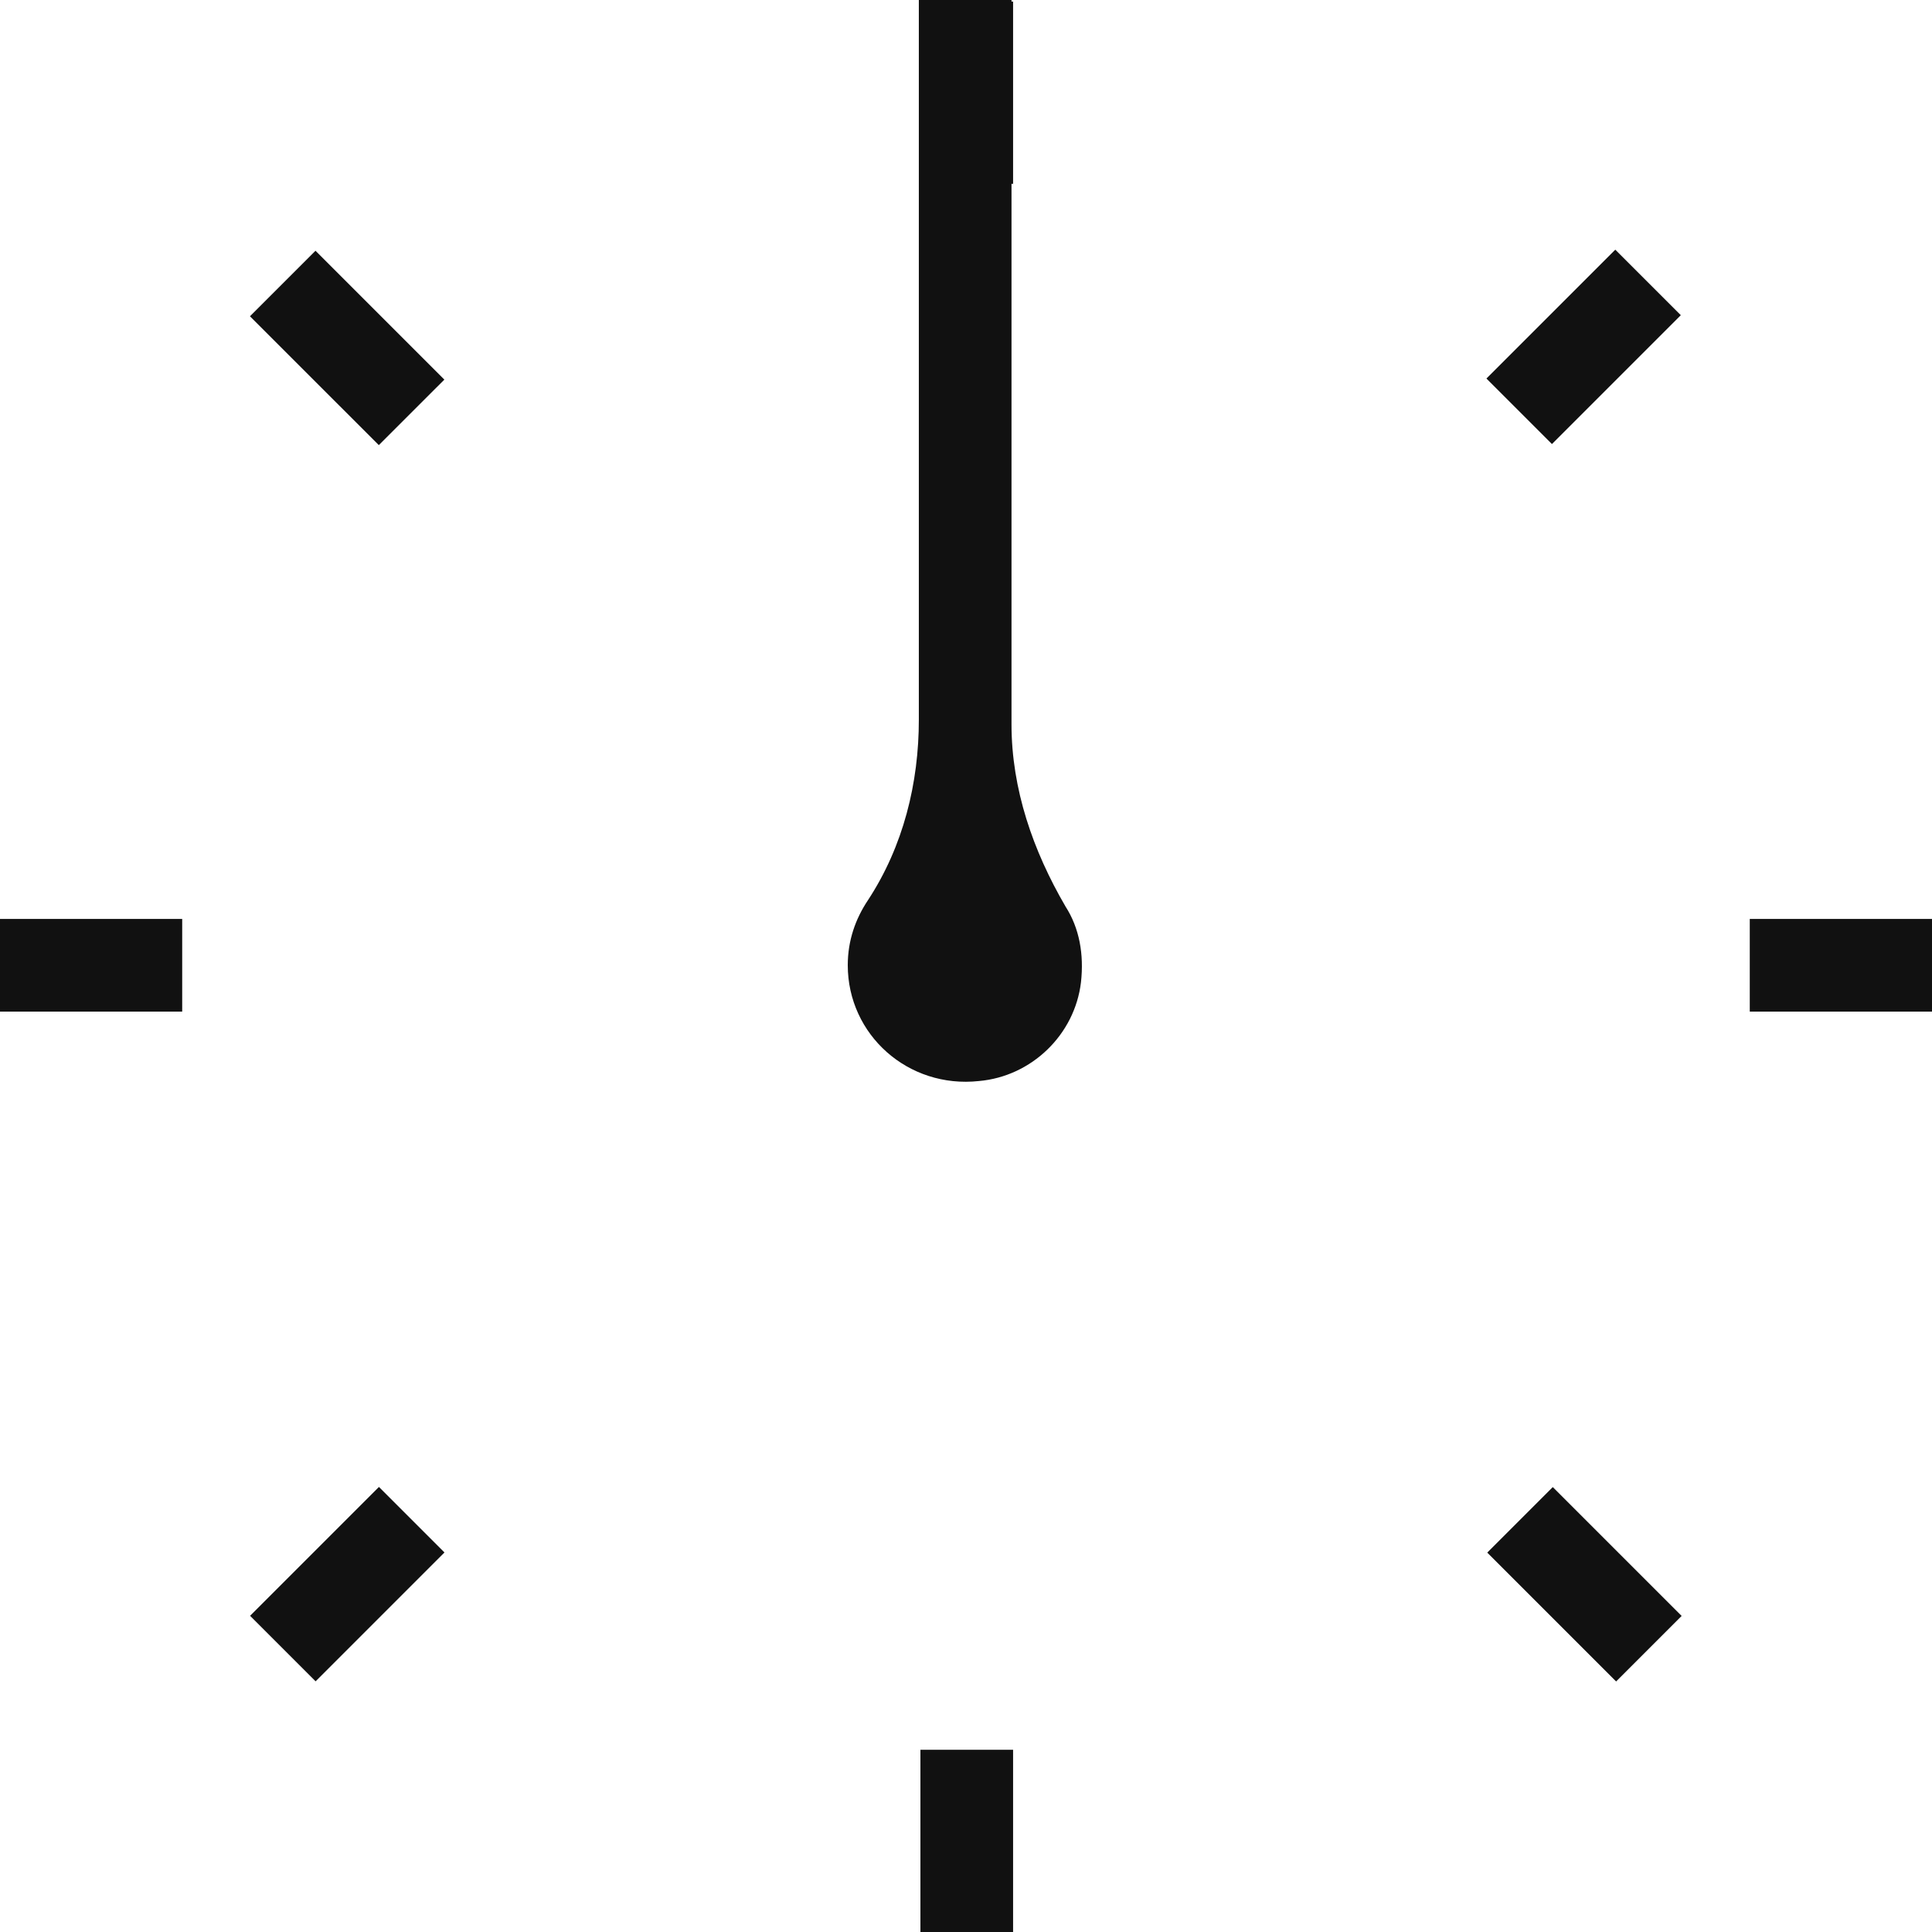 <svg width="56" height="56" viewBox="0 0 56 56" fill="none" xmlns="http://www.w3.org/2000/svg">
<g id="H3">
<path id="Vector" d="M56 26.636H50.718V29.322H56V26.636Z" fill="#111111"/>
<path id="Vector_2" d="M5.281 26.636H-0.001V29.322H5.281V26.636Z" fill="#111111"/>
<path id="Vector_3" d="M29.365 0.046H26.679V5.328H29.365V0.046Z" fill="#111111"/>
<path id="Vector_4" d="M29.365 50.718H26.679V56H29.365V50.718Z" fill="#111111"/>
<path id="Vector_5" d="M9.145 7.268L7.245 9.167L10.98 12.902L12.88 11.003L9.145 7.268Z" fill="#111111"/>
<path id="Vector_6" d="M45.008 43.104L43.109 45.003L46.844 48.738L48.743 46.839L45.008 43.104Z" fill="#111111"/>
<path id="Vector_7" d="M10.984 43.1L7.249 46.835L9.148 48.734L12.883 44.999L10.984 43.1Z" fill="#111111"/>
<path id="Vector_8" d="M46.82 7.237L43.085 10.972L44.984 12.871L48.719 9.136L46.82 7.237Z" fill="#111111"/>
<path id="Vector_9" d="M31.333 28.469C31.422 27.663 31.288 26.902 30.885 26.276C29.945 24.664 29.319 22.874 29.319 20.994V-0.001H26.633V20.859C26.633 22.695 26.185 24.53 25.155 26.097C24.797 26.634 24.573 27.261 24.573 27.977C24.573 29.991 26.319 31.558 28.378 31.334C29.9 31.2 31.154 29.991 31.333 28.469Z" fill="#111111"/>
</g>
</svg>
